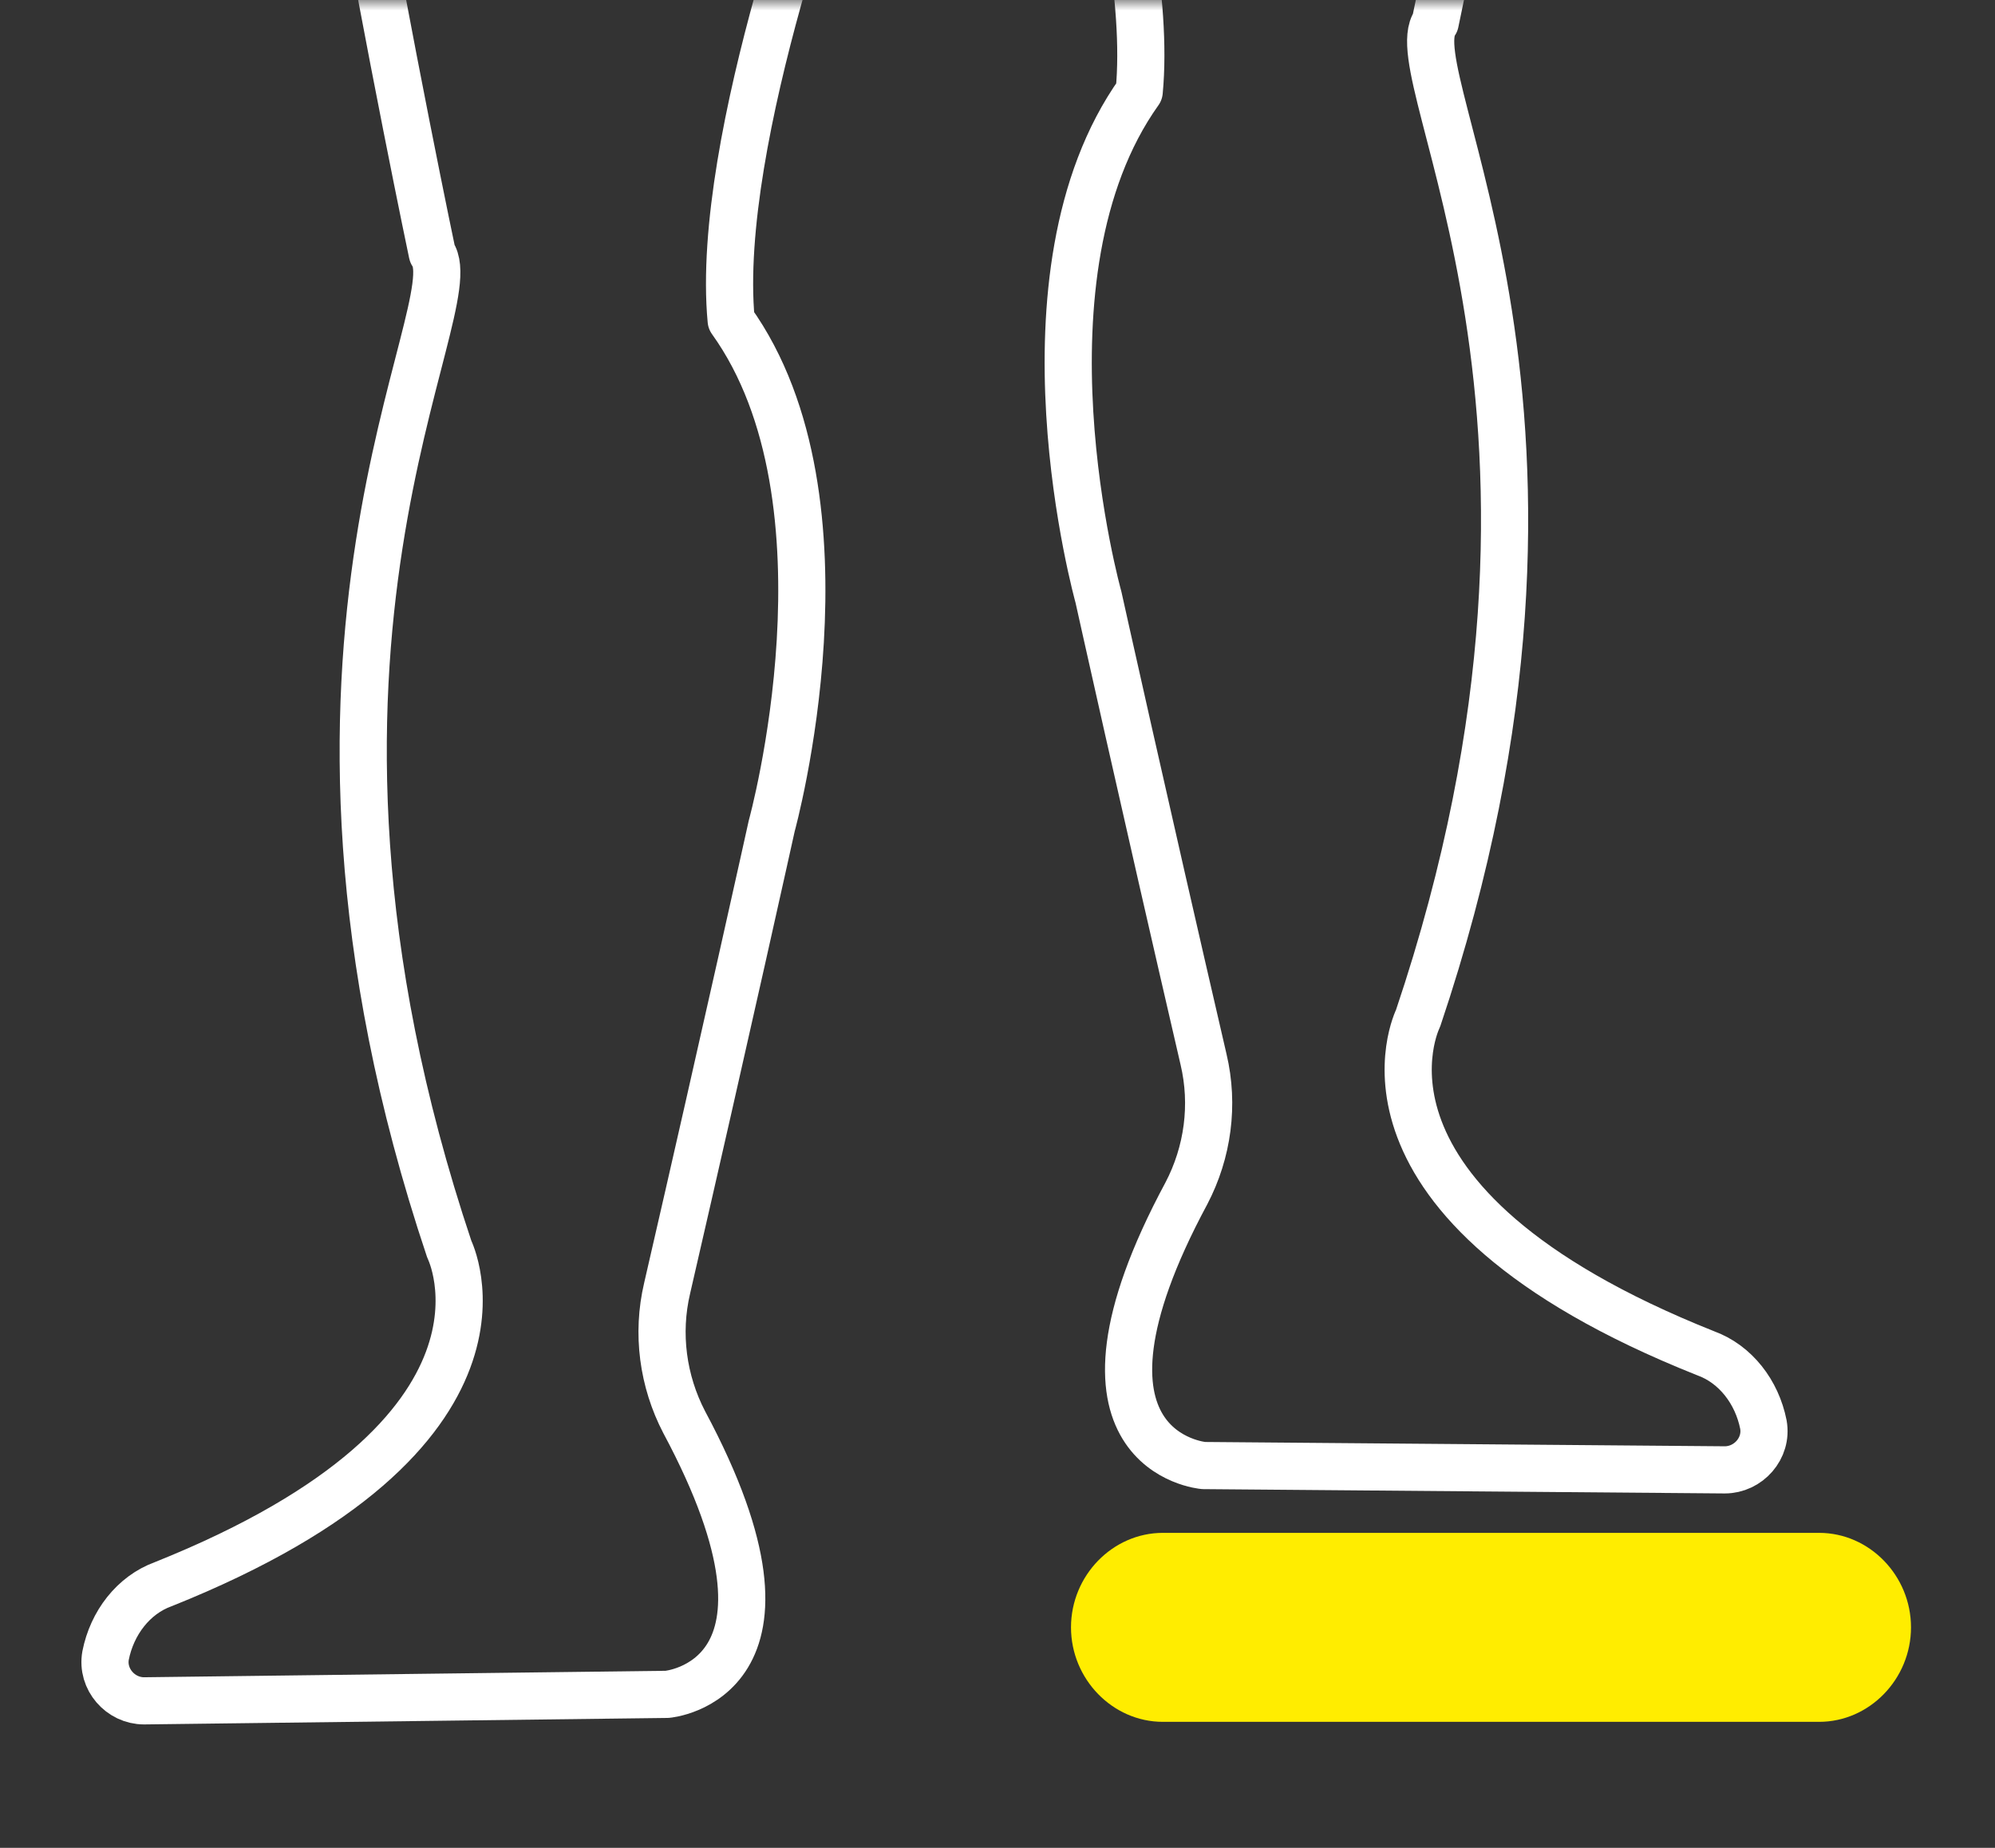 <svg width="95" height="88" viewBox="0 0 95 88" fill="none" xmlns="http://www.w3.org/2000/svg">
<rect x="0" y="0" width="95" height="88" fill="#333333" stroke="none"/>
<g clip-path="url(#clip0_1748_13109)">
<mask id="mask0_1748_13109" style="mask-type:luminance" maskUnits="userSpaceOnUse" x="-18" y="0" width="126" height="88">
<path d="M108 0H-18V88H108V0Z" fill="white"/>
</mask>
<g mask="url(#mask0_1748_13109)">
<path d="M48.848 -44C50.373 -40.09 39.901 -8.815 39.901 -8.815C39.901 -8.815 34.004 6.617 34.818 15.259C41.02 23.901 36.749 39.333 36.749 39.333C36.749 39.333 34.614 49.004 31.768 61.35C31.259 63.51 31.564 65.774 32.581 67.728C39.19 80.074 31.768 80.691 31.768 80.691L6.859 81C5.74 81 4.825 79.971 5.028 78.84C5.333 77.296 6.35 75.959 7.774 75.444C25.769 68.243 21.397 59.498 21.397 59.498C11.739 30.691 22.414 14.642 20.584 12.07C20.584 12.07 12.755 -25.07 12.044 -44" stroke="white" stroke-width="2.246" stroke-miterlimit="10" stroke-linecap="round" stroke-linejoin="round"/>
</g>
<mask id="mask1_1748_13109" style="mask-type:luminance" maskUnits="userSpaceOnUse" x="-18" y="0" width="126" height="88">
<path d="M108 0H-18V88H108V0Z" fill="white"/>
</mask>
<g mask="url(#mask1_1748_13109)">
<path d="M40.153 -54.897C38.62 -50.988 49.141 -19.712 49.141 -19.712C49.141 -19.712 55.065 -4.28 54.248 4.362C48.017 13.107 52.307 28.436 52.307 28.436C52.307 28.436 54.452 38.107 57.312 50.453C57.823 52.613 57.517 54.877 56.495 56.831C49.856 69.177 57.312 69.794 57.312 69.794L82.133 70C83.256 70 84.176 68.971 83.971 67.84C83.665 66.296 82.644 64.959 81.214 64.444C63.134 57.243 67.526 48.498 67.526 48.498C77.23 19.691 66.505 3.642 68.344 1.07C68.344 1.07 76.209 -36.07 76.924 -55" stroke="white" stroke-width="2.246" stroke-miterlimit="10" stroke-linecap="round" stroke-linejoin="round"/>
</g>
<mask id="mask2_1748_13109" style="mask-type:luminance" maskUnits="userSpaceOnUse" x="-18" y="0" width="126" height="88">
<path d="M108 0H-18V88H108V0Z" fill="white"/>
</mask>
<g mask="url(#mask2_1748_13109)">
<path d="M86.625 82H55.375C52.979 82 51 79.964 51 77.5C51 75.036 52.979 73 55.375 73H86.625C89.021 73 91 75.036 91 77.5C91 79.964 89.021 82 86.625 82Z" fill="#FFED00"/>
</g>
</g>
<defs>
<clipPath id="clip0_1748_13109">
<rect width="95" height="88" fill="white"/>
</clipPath>
</defs>
</svg>
